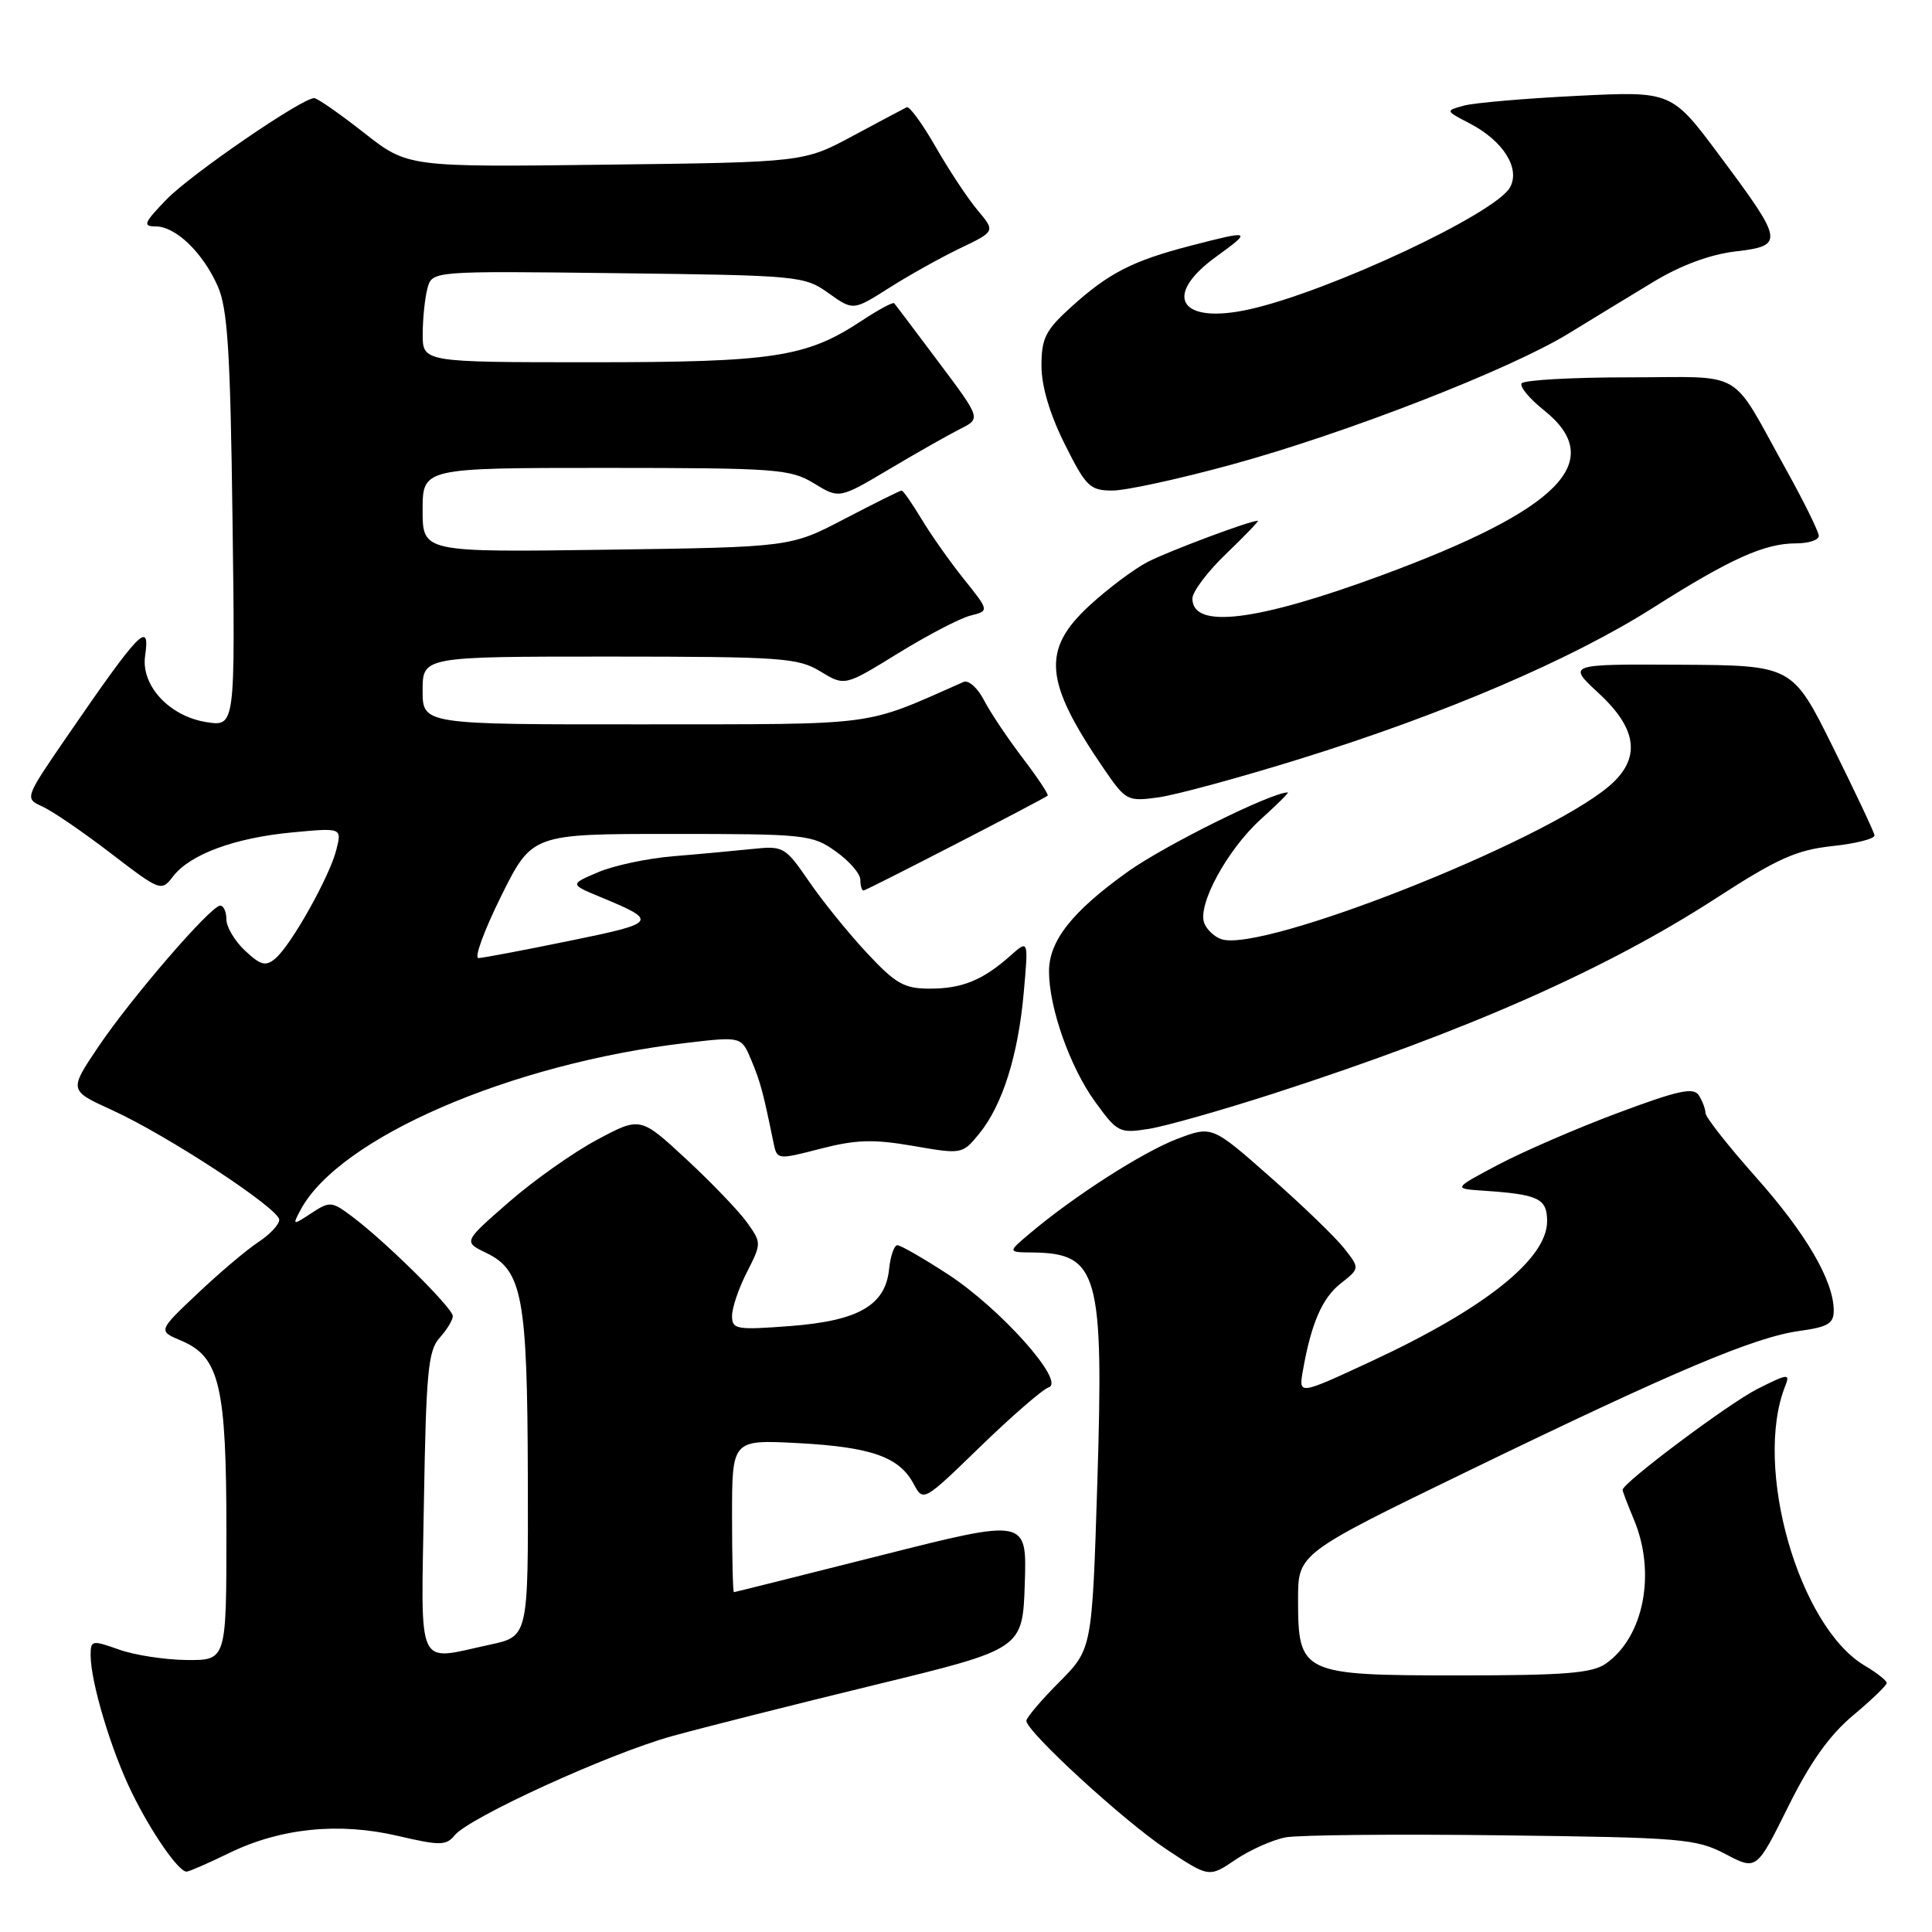 <?xml version="1.0" encoding="UTF-8" standalone="no"?>
<!DOCTYPE svg PUBLIC "-//W3C//DTD SVG 1.1//EN" "http://www.w3.org/Graphics/SVG/1.1/DTD/svg11.dtd" >
<svg xmlns="http://www.w3.org/2000/svg" xmlns:xlink="http://www.w3.org/1999/xlink" version="1.1" viewBox="0 0 256 256">
 <g >
 <path fill="currentColor"
d=" M 170.35 243.46 C 172.08 243.14 184.97 243.01 199.00 243.19 C 222.90 243.48 224.76 243.64 228.63 245.67 C 232.75 247.84 232.75 247.84 236.92 239.44 C 239.84 233.53 242.41 229.92 245.54 227.30 C 247.99 225.25 250.00 223.32 250.00 223.00 C 250.00 222.69 248.70 221.66 247.11 220.72 C 238.33 215.54 232.29 194.34 236.55 183.66 C 237.23 181.97 236.92 182.00 232.89 184.03 C 229.08 185.95 215.00 196.49 215.00 197.42 C 215.00 197.61 215.68 199.37 216.50 201.35 C 219.47 208.44 217.82 216.91 212.78 220.44 C 210.97 221.71 207.32 222.00 193.28 222.00 C 172.44 222.00 172.00 221.79 172.00 211.92 C 172.00 205.85 172.00 205.85 194.71 194.83 C 221.99 181.60 232.48 177.17 238.48 176.35 C 242.23 175.83 243.00 175.37 242.98 173.61 C 242.94 169.65 239.29 163.42 232.65 155.96 C 229.00 151.85 226.01 148.05 225.99 147.50 C 225.98 146.95 225.58 145.89 225.11 145.14 C 224.41 144.03 222.37 144.48 214.37 147.47 C 208.94 149.50 201.81 152.59 198.52 154.33 C 192.54 157.50 192.54 157.50 196.52 157.77 C 203.87 158.26 205.00 158.80 205.00 161.82 C 205.00 166.82 196.72 173.41 181.68 180.39 C 172.08 184.85 172.08 184.85 172.63 181.67 C 173.73 175.37 175.19 171.99 177.67 170.05 C 180.19 168.06 180.19 168.06 178.10 165.40 C 176.95 163.94 172.54 159.68 168.30 155.95 C 160.60 149.16 160.60 149.16 155.99 150.91 C 151.46 152.63 142.36 158.46 136.50 163.40 C 133.50 165.93 133.50 165.93 136.82 165.96 C 145.53 166.06 146.27 168.70 145.40 196.50 C 144.71 218.50 144.71 218.50 140.36 222.88 C 137.96 225.29 136.00 227.60 136.00 228.01 C 136.00 229.44 148.90 241.28 154.54 245.03 C 160.21 248.79 160.21 248.79 163.71 246.42 C 165.63 245.12 168.62 243.79 170.35 243.46 Z  M 30.40 245.52 C 37.21 242.22 44.91 241.44 52.74 243.27 C 58.30 244.57 59.12 244.56 60.24 243.19 C 62.20 240.81 80.66 232.38 89.00 230.06 C 93.12 228.92 105.28 225.85 116.00 223.24 C 135.50 218.50 135.50 218.50 135.79 209.86 C 136.07 201.21 136.07 201.21 116.79 206.08 C 106.18 208.76 97.39 210.96 97.25 210.97 C 97.11 210.99 97.00 206.44 97.00 200.88 C 97.00 190.76 97.00 190.76 105.75 191.22 C 115.46 191.74 119.15 193.05 121.06 196.62 C 122.34 199.01 122.35 199.01 129.92 191.66 C 134.09 187.62 138.16 184.09 138.96 183.83 C 141.23 183.10 132.58 173.39 125.59 168.84 C 122.35 166.73 119.34 165.00 118.91 165.00 C 118.48 165.00 117.99 166.42 117.81 168.15 C 117.33 172.96 113.76 175.02 104.68 175.71 C 97.56 176.25 97.00 176.15 97.00 174.36 C 97.00 173.29 97.88 170.69 98.97 168.57 C 100.91 164.75 100.91 164.69 98.99 161.99 C 97.92 160.49 94.30 156.72 90.95 153.61 C 84.85 147.96 84.85 147.96 79.14 151.01 C 76.00 152.68 70.72 156.41 67.41 159.30 C 61.39 164.55 61.39 164.55 64.44 166.02 C 69.22 168.33 69.88 171.89 69.94 195.67 C 70.00 216.83 70.00 216.83 64.95 217.92 C 55.01 220.05 55.80 221.75 56.17 199.10 C 56.46 181.85 56.73 178.95 58.25 177.27 C 59.21 176.21 60.00 174.91 60.00 174.39 C 60.00 173.33 51.09 164.51 46.66 161.20 C 43.96 159.17 43.70 159.15 41.26 160.75 C 38.76 162.39 38.73 162.38 39.83 160.31 C 44.94 150.77 67.62 140.94 90.87 138.20 C 98.24 137.33 98.24 137.33 99.55 140.47 C 100.76 143.37 101.11 144.67 102.48 151.35 C 102.96 153.70 102.96 153.70 108.73 152.21 C 113.42 151.00 115.72 150.93 121.00 151.84 C 127.45 152.96 127.52 152.95 129.74 150.23 C 132.82 146.47 134.91 139.87 135.65 131.53 C 136.28 124.50 136.28 124.50 133.89 126.63 C 130.23 129.88 127.50 131.00 123.20 131.00 C 119.80 131.00 118.68 130.36 114.85 126.25 C 112.41 123.64 108.96 119.37 107.18 116.77 C 104.04 112.20 103.80 112.06 99.72 112.49 C 97.40 112.73 92.69 113.17 89.26 113.45 C 85.82 113.73 81.32 114.69 79.26 115.57 C 75.50 117.17 75.50 117.17 79.51 118.84 C 87.30 122.06 87.15 122.28 75.49 124.66 C 69.45 125.90 64.01 126.93 63.40 126.95 C 62.80 126.98 64.15 123.29 66.40 118.75 C 70.50 110.50 70.50 110.50 89.00 110.50 C 106.74 110.50 107.63 110.59 110.75 112.82 C 112.54 114.09 114.00 115.78 114.00 116.57 C 114.00 117.36 114.19 118.00 114.42 118.00 C 114.78 118.00 138.00 106.04 138.82 105.43 C 138.99 105.30 137.51 103.07 135.53 100.47 C 133.54 97.86 131.23 94.41 130.39 92.79 C 129.55 91.16 128.33 90.07 127.68 90.36 C 114.19 96.31 116.94 95.95 85.25 95.98 C 56.00 96.00 56.00 96.00 56.00 91.50 C 56.00 87.00 56.00 87.00 80.75 87.00 C 103.57 87.01 105.75 87.16 108.71 88.97 C 111.93 90.93 111.93 90.93 119.01 86.56 C 122.91 84.16 127.22 81.91 128.59 81.57 C 131.09 80.94 131.09 80.94 127.71 76.72 C 125.85 74.40 123.32 70.81 122.09 68.75 C 120.85 66.69 119.67 65.00 119.47 65.00 C 119.26 65.00 115.87 66.69 111.92 68.75 C 104.75 72.50 104.75 72.50 80.37 72.84 C 56.00 73.18 56.00 73.18 56.00 67.59 C 56.00 62.00 56.00 62.00 80.25 62.00 C 102.92 62.01 104.72 62.14 107.86 64.05 C 111.21 66.10 111.21 66.10 117.86 62.15 C 121.51 59.98 125.73 57.59 127.24 56.83 C 129.98 55.46 129.98 55.46 124.37 47.98 C 121.29 43.87 118.64 40.35 118.48 40.18 C 118.32 40.00 116.39 41.04 114.19 42.49 C 106.86 47.34 102.58 48.00 78.34 48.00 C 56.00 48.00 56.00 48.00 56.01 44.25 C 56.02 42.19 56.30 39.47 56.64 38.20 C 57.26 35.90 57.26 35.90 81.88 36.20 C 105.85 36.49 106.59 36.56 109.78 38.84 C 113.05 41.17 113.05 41.17 117.78 38.17 C 120.37 36.52 124.61 34.15 127.19 32.91 C 131.89 30.66 131.89 30.66 129.54 27.86 C 128.24 26.32 125.75 22.55 123.99 19.48 C 122.23 16.41 120.50 14.04 120.15 14.21 C 119.79 14.38 116.58 16.09 113.00 18.01 C 106.50 21.50 106.50 21.50 80.26 21.82 C 54.02 22.15 54.02 22.15 48.20 17.57 C 45.00 15.06 42.04 13.00 41.63 13.00 C 40.00 13.00 25.28 23.10 22.05 26.44 C 19.07 29.53 18.87 30.00 20.62 30.00 C 23.27 30.00 26.84 33.42 28.84 37.89 C 30.16 40.86 30.52 46.39 30.81 68.89 C 31.17 96.29 31.17 96.29 27.33 95.68 C 22.42 94.90 18.65 90.81 19.23 86.89 C 19.93 82.09 18.51 83.57 8.87 97.60 C 3.25 105.79 3.25 105.79 5.64 106.88 C 6.96 107.48 11.04 110.27 14.70 113.08 C 21.26 118.11 21.38 118.15 22.93 116.13 C 25.17 113.20 31.12 111.01 38.72 110.30 C 45.30 109.68 45.30 109.68 44.57 112.59 C 43.68 116.15 38.55 125.30 36.46 127.03 C 35.20 128.08 34.52 127.89 32.47 125.97 C 31.11 124.70 30.00 122.83 30.00 121.83 C 30.00 120.82 29.63 120.00 29.18 120.00 C 27.94 120.00 17.37 132.25 12.99 138.76 C 9.14 144.49 9.14 144.49 14.82 147.08 C 22.18 150.43 37.00 160.15 37.00 161.63 C 37.00 162.26 35.76 163.58 34.25 164.57 C 32.74 165.56 29.12 168.61 26.22 171.36 C 20.93 176.35 20.93 176.35 24.00 177.64 C 29.10 179.79 30.00 183.58 30.00 202.97 C 30.00 220.00 30.00 220.00 24.75 219.96 C 21.86 219.93 17.81 219.31 15.75 218.57 C 12.17 217.30 12.00 217.33 12.01 219.37 C 12.03 222.94 14.73 231.94 17.46 237.51 C 20.05 242.81 23.65 248.00 24.72 248.00 C 25.04 248.00 27.60 246.89 30.40 245.52 Z  M 168.91 144.85 C 194.46 136.57 212.82 128.46 227.46 118.97 C 235.51 113.76 238.05 112.62 242.80 112.11 C 245.94 111.78 248.45 111.13 248.38 110.68 C 248.32 110.23 245.84 104.98 242.88 99.01 C 237.50 88.16 237.50 88.16 222.58 88.08 C 207.67 88.00 207.67 88.00 211.83 91.85 C 217.05 96.66 217.46 100.59 213.15 104.22 C 204.37 111.61 167.39 126.21 161.88 124.46 C 160.95 124.17 159.91 123.20 159.57 122.32 C 158.64 119.90 162.63 112.57 167.06 108.56 C 169.23 106.60 170.84 105.00 170.64 105.00 C 168.47 105.00 154.39 111.98 149.46 115.49 C 142.08 120.76 139.00 124.65 139.00 128.72 C 139.00 133.52 141.78 141.39 145.08 145.95 C 148.06 150.07 148.33 150.20 152.24 149.58 C 154.48 149.22 161.98 147.09 168.91 144.85 Z  M 172.24 100.56 C 191.29 94.65 208.14 87.44 219.01 80.55 C 229.27 74.04 233.80 72.00 237.97 72.00 C 239.64 72.00 241.00 71.56 241.00 71.01 C 241.00 70.47 239.06 66.53 236.69 62.26 C 229.09 48.59 231.48 50.00 215.82 50.00 C 208.28 50.00 201.90 50.36 201.62 50.80 C 201.35 51.24 202.67 52.84 204.56 54.34 C 213.03 61.10 206.72 67.51 183.00 76.26 C 166.47 82.35 158.00 83.39 158.00 79.31 C 158.00 78.40 160.03 75.71 162.52 73.33 C 165.00 70.95 166.87 69.00 166.67 69.00 C 165.60 69.00 154.86 73.02 152.05 74.47 C 150.25 75.41 146.80 77.99 144.39 80.21 C 137.98 86.11 138.35 90.29 146.27 101.87 C 149.17 106.10 149.39 106.22 153.48 105.66 C 155.79 105.34 164.24 103.05 172.24 100.56 Z  M 163.20 61.56 C 178.37 57.41 200.00 48.99 207.80 44.22 C 210.93 42.30 216.02 39.20 219.10 37.34 C 222.69 35.16 226.59 33.72 229.93 33.32 C 236.47 32.55 236.39 32.06 227.86 20.62 C 221.50 12.08 221.50 12.08 209.00 12.70 C 202.12 13.04 195.38 13.62 194.00 13.99 C 191.50 14.67 191.50 14.67 194.74 16.35 C 199.17 18.66 201.46 22.27 200.10 24.80 C 198.26 28.26 176.17 38.61 165.59 40.98 C 156.36 43.05 153.93 39.24 161.15 34.01 C 165.95 30.53 165.82 30.47 157.69 32.58 C 150.07 34.56 146.92 36.17 141.94 40.67 C 138.54 43.75 138.00 44.81 138.00 48.46 C 138.00 51.17 139.10 54.88 141.08 58.84 C 143.90 64.49 144.42 65.00 147.41 65.00 C 149.20 65.00 156.30 63.45 163.20 61.56 Z "/>
</g>
</svg>